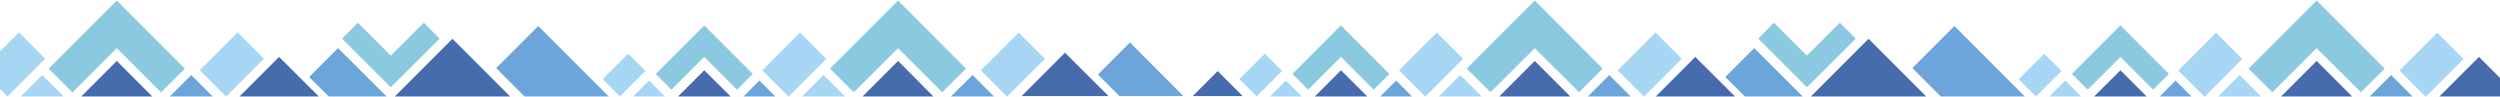 <?xml version="1.0" encoding="utf-8"?>
<!-- Generator: Adobe Illustrator 21.0.2, SVG Export Plug-In . SVG Version: 6.00 Build 0)  -->
<svg version="1.1" id="Camada_1" xmlns="http://www.w3.org/2000/svg" xmlns:xlink="http://www.w3.org/1999/xlink" x="0px" y="0px"
	 viewBox="0 0 1366 53" style="enable-background:new 0 0 1366 53;" xml:space="preserve">
<style type="text/css">
	.st0{fill-rule:evenodd;clip-rule:evenodd;fill:#476CAE;}
	.st1{fill-rule:evenodd;clip-rule:evenodd;fill:#6CA5DA;}
	.st2{fill-rule:evenodd;clip-rule:evenodd;fill:#8AC9E0;}
	.st3{fill-rule:evenodd;clip-rule:evenodd;fill:#A7D6F5;}
</style>
<g id="Group_6_">
	<polygon class="st0" points="665.4,38.8 651.7,52.5 679,52.5 665.9,39.4 	"/>
	<polygon class="st0" points="605.7,52.5 581.9,28.8 558.2,52.5 	"/>
	<polygon class="st1" points="646.6,52.5 617.4,23.2 599.9,40.7 611.7,52.5 	"/>
	<polygon class="st2" points="875.7,37.5 838.6,0.3 801.4,37.5 814.4,50.4 838.6,26.3 862.8,50.4 	"/>
	<polygon class="st2" points="759.2,40.4 732.7,13.9 706.2,40.4 714.8,49 732.7,31.1 750.6,49 	"/>
	<polygon class="st2" points="1185.1,40.4 1158.6,13.9 1132.1,40.4 1140.7,49 1158.6,31.1 1176.5,49 	"/>
	<polygon class="st1" points="891,52.7 879.3,41 867.6,52.7 	"/>
	<polygon class="st1" points="771.5,52.7 762.9,44 754.2,52.7 	"/>
	<polygon class="st1" points="1197.4,52.7 1188.7,44 1180.1,52.7 	"/>
	<polygon class="st0" points="838.6,33.3 819.2,52.7 858,52.7 	"/>
	<polygon class="st0" points="732.7,38.4 718.4,52.7 747.1,52.7 	"/>
	<g>
		<polygon class="st2" points="960.7,21.1 987.3,47.7 1014,21.1 1005.3,12.4 987.3,30.4 969.3,12.4 		"/>
		<polygon class="st1" points="1106.3,52.7 1067.9,14.2 1044.9,37.2 1060.4,52.7 		"/>
		<polygon class="st1" points="985,52.7 958.5,26.3 942.7,42.1 953.4,52.7 		"/>
		<polygon class="st0" points="1052.5,52.7 1021,21.2 989.5,52.7 		"/>
		<polygon class="st0" points="948,52.7 926.3,31.1 904.7,52.7 		"/>
	</g>
	<polygon class="st0" points="1158.6,38.4 1144.2,52.7 1172.9,52.7 	"/>
	<polygon class="st3" points="786.2,52.7 797.9,41 809.6,52.7 	"/>
	<polygon class="st3" points="693.9,52.7 702.6,44 711.3,52.7 	"/>
	
		<rect x="767.4" y="25.1" transform="matrix(0.707 -0.707 0.707 0.707 204.124 563.229)" class="st3" width="29.2" height="20.3"/>
	
		<rect x="886.9" y="25.1" transform="matrix(0.707 -0.707 0.707 0.707 239.124 647.724)" class="st3" width="29.2" height="20.3"/>
	
		<rect x="679.1" y="34.3" transform="matrix(0.707 -0.707 0.707 0.707 172.837 499.161)" class="st3" width="19.7" height="13.3"/>
	<polygon class="st3" points="1212,52.7 1223.7,41 1235.4,52.7 	"/>
	<polygon class="st3" points="1119.8,52.7 1128.5,44 1137.1,52.7 	"/>
	
		<rect x="1193.2" y="25.1" transform="matrix(0.707 -0.707 0.707 0.707 328.858 864.363)" class="st3" width="29.2" height="20.3"/>
	
		<rect x="1105" y="34.3" transform="matrix(0.707 -0.707 0.707 0.707 297.548 800.271)" class="st3" width="19.7" height="13.3"/>
	<polygon class="st2" points="1303,37.5 1265.8,0.3 1228.6,37.5 1241.6,50.4 1265.8,26.3 1290,50.4 	"/>
	<polygon class="st1" points="1318.2,52.7 1306.5,41 1294.8,52.7 	"/>
	<polygon class="st0" points="1265.8,33.3 1246.4,52.7 1285.2,52.7 	"/>
	<polygon class="st0" points="1376.2,52.7 1354.5,31.1 1332.9,52.7 	"/>
	
		<rect x="1314.1" y="25.1" transform="matrix(0.707 -0.707 0.707 0.707 364.261 949.829)" class="st3" width="29.2" height="20.3"/>
	<polygon class="st2" points="527.8,37.5 490.7,0.3 453.5,37.5 466.5,50.4 490.7,26.3 514.8,50.4 	"/>
	<polygon class="st2" points="411.3,40.4 384.8,13.9 358.3,40.4 366.9,49 384.8,31.1 402.7,49 	"/>
	<polygon class="st1" points="543.1,52.7 531.4,41 519.6,52.7 	"/>
	<polygon class="st1" points="423.6,52.7 414.9,44 406.3,52.7 	"/>
	<polygon class="st0" points="490.7,33.3 471.3,52.7 510,52.7 	"/>
	<polygon class="st0" points="384.8,38.4 370.5,52.7 399.2,52.7 	"/>
	<polygon class="st2" points="101,37.5 63.8,0.3 26.6,37.5 39.6,50.5 63.8,26.3 88,50.5 	"/>
	<polygon class="st2" points="186.9,21.1 213.5,47.7 240.2,21.1 231.6,12.4 213.5,30.4 195.5,12.4 	"/>
	<polygon class="st1" points="116.2,52.7 104.5,41 92.8,52.7 	"/>
	<polygon class="st1" points="332.6,52.7 294.1,14.2 271.1,37.2 286.6,52.7 	"/>
	<polygon class="st1" points="211.2,52.7 184.7,26.3 168.9,42.1 179.6,52.7 	"/>
	<polygon class="st0" points="63.8,33.3 44.4,52.7 83.2,52.7 	"/>
	<polygon class="st0" points="278.7,52.7 247.2,21.2 215.7,52.7 	"/>
	<polygon class="st0" points="174.2,52.7 152.5,31.1 130.9,52.7 	"/>
	<polygon class="st3" points="11.4,52.7 23.1,41 34.8,52.7 	"/>
	
		<rect x="-7.4" y="25.1" transform="matrix(0.707 -0.707 0.707 0.707 -22.808 15.378)" class="st3" width="29.2" height="20.3"/>
	
		<rect x="112.1" y="25.1" transform="matrix(0.707 -0.707 0.707 0.707 12.191 99.87)" class="st3" width="29.2" height="20.3"/>
	<polygon class="st3" points="438.2,52.7 450,41 461.7,52.7 	"/>
	<polygon class="st3" points="346,52.7 354.7,44 363.3,52.7 	"/>
	
		<rect x="419.4" y="25.1" transform="matrix(0.707 -0.707 0.707 0.707 102.223 317.218)" class="st3" width="29.2" height="20.3"/>
	
		<rect x="538.9" y="25.1" transform="matrix(0.707 -0.707 0.707 0.707 137.213 401.701)" class="st3" width="29.2" height="20.3"/>
	
		<rect x="331.2" y="34.3" transform="matrix(0.707 -0.707 0.707 0.707 70.93 253.142)" class="st3" width="19.7" height="13.3"/>
</g>
</svg>
